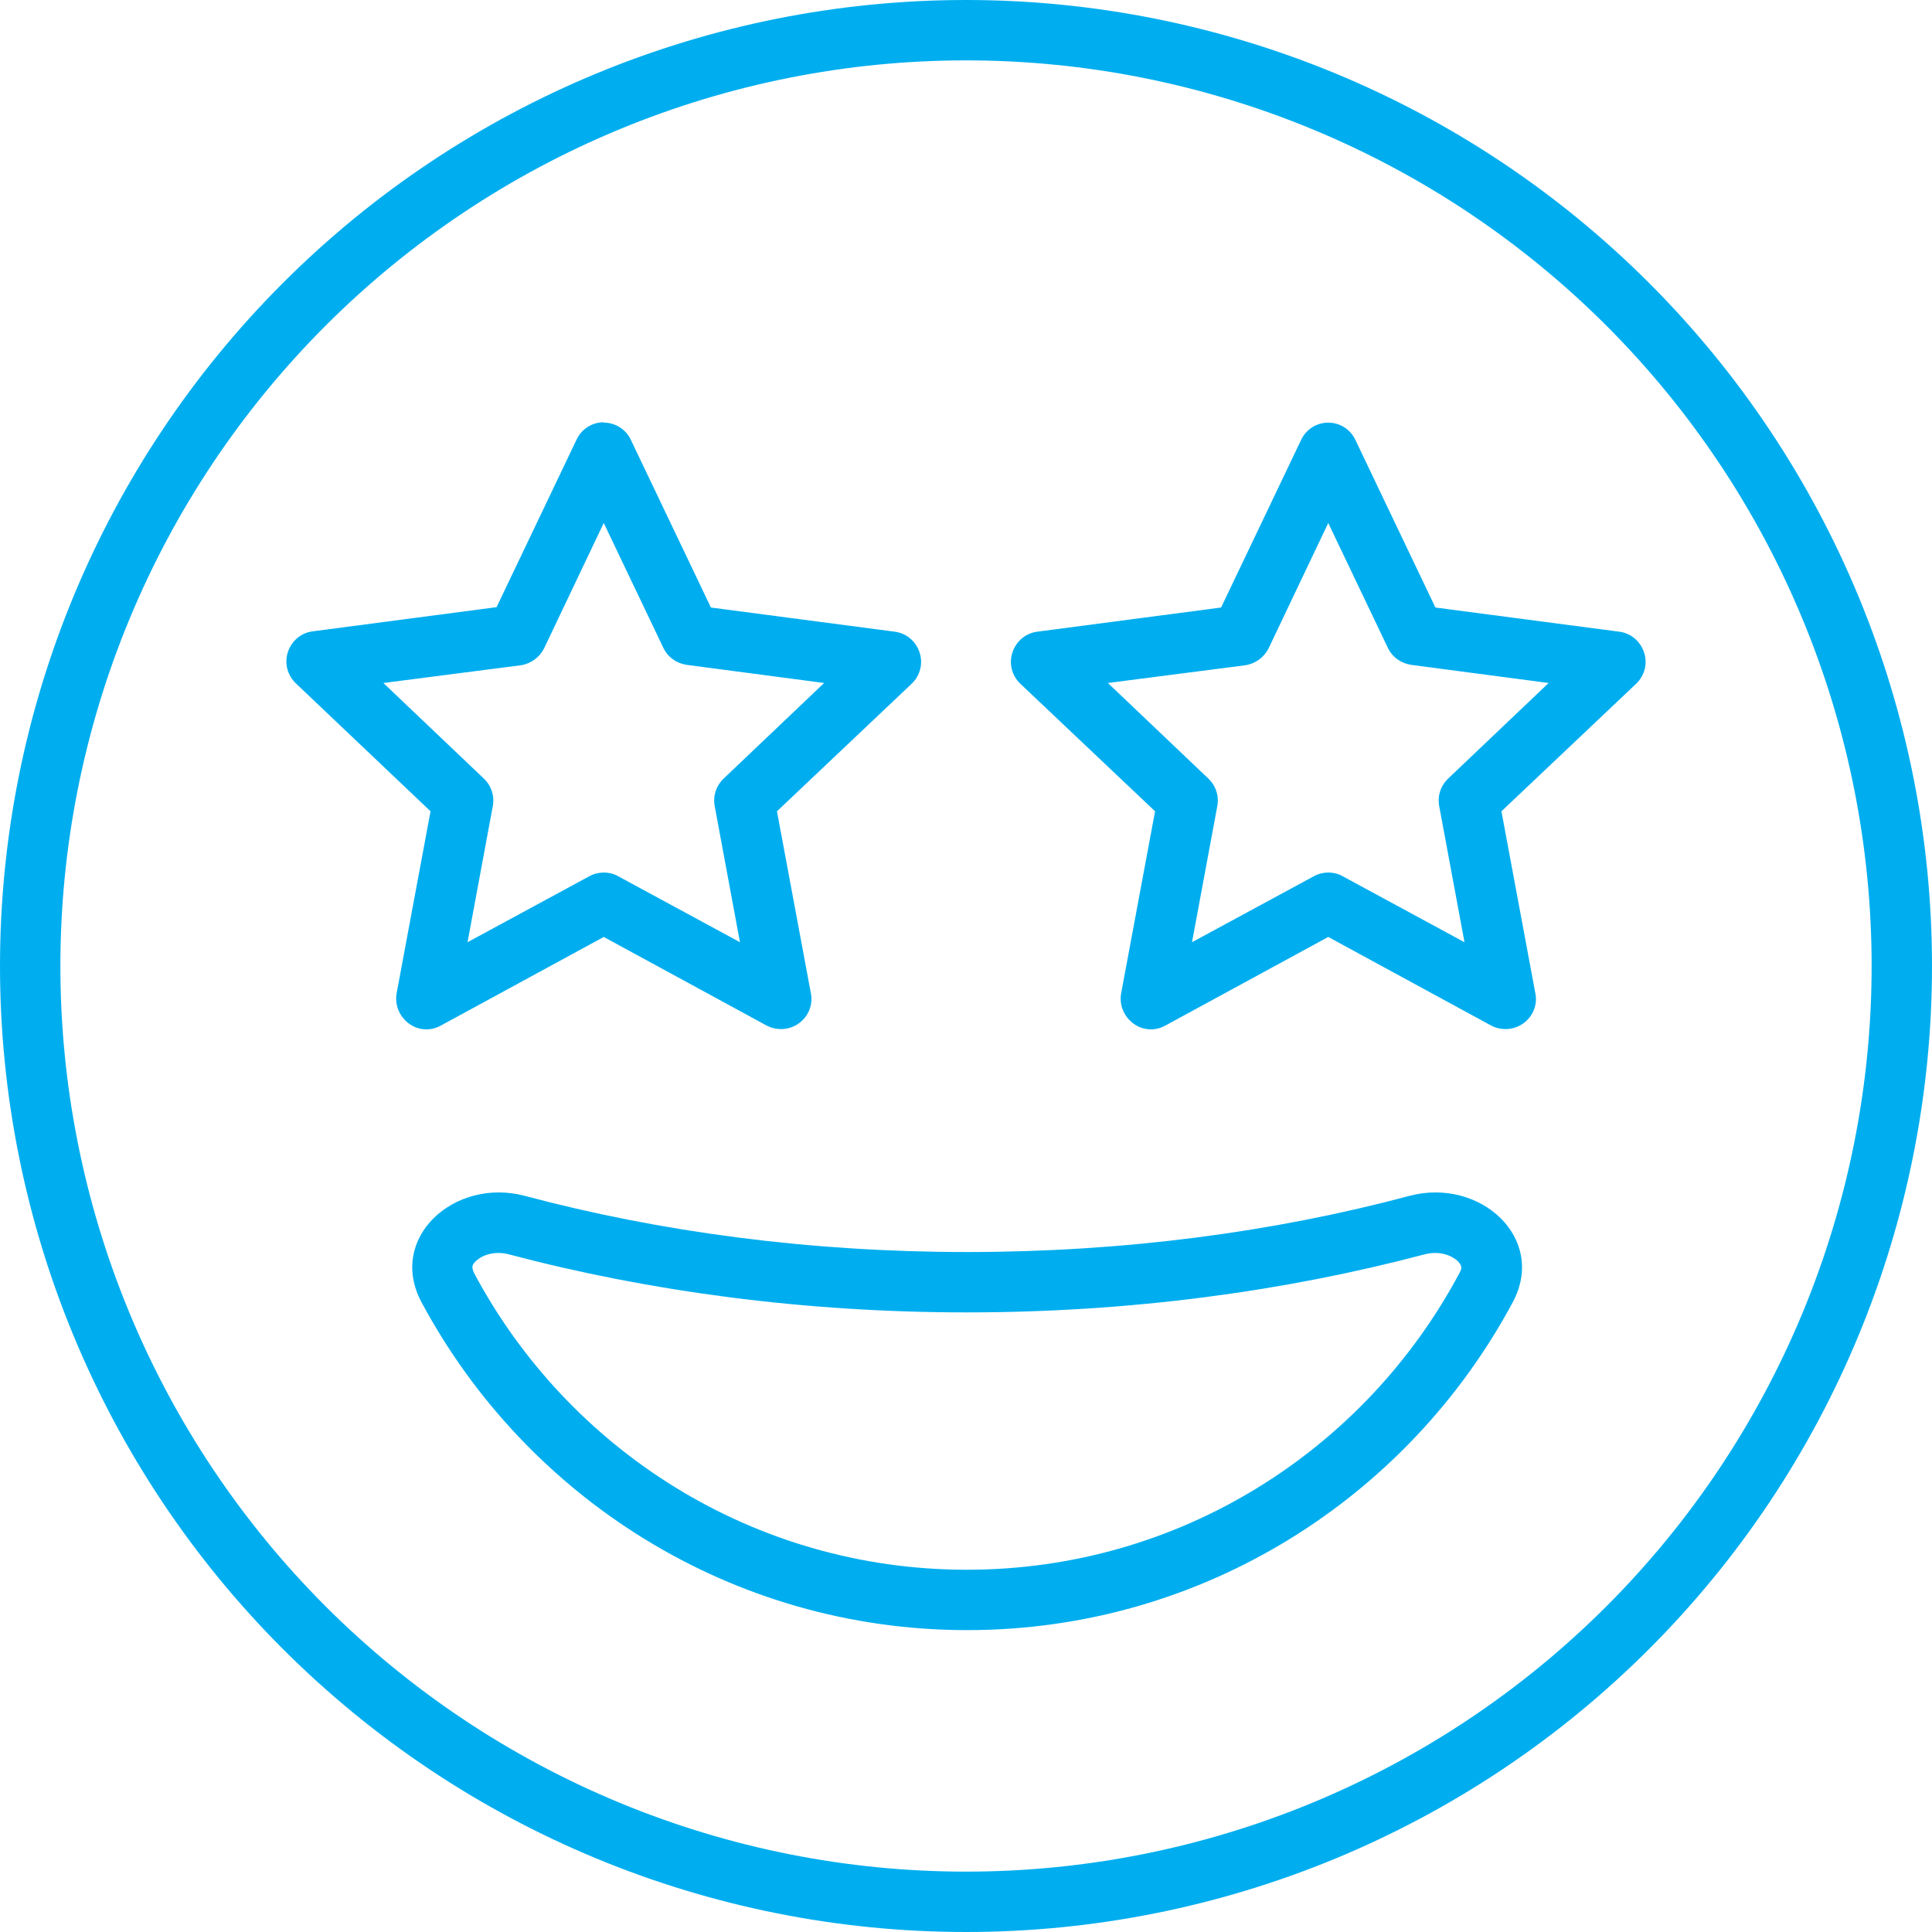 <svg width="64" height="64" viewBox="0 0 64 64" fill="none" xmlns="http://www.w3.org/2000/svg">
<g clip-path="url(#clip0_147_259)">
<path d="M62 32C62 28.06 61.224 24.159 59.716 20.52C58.209 16.88 55.999 13.573 53.213 10.787C50.427 8.001 47.12 5.791 43.48 4.284C39.841 2.776 35.94 2 32 2C28.06 2 24.159 2.776 20.52 4.284C16.88 5.791 13.573 8.001 10.787 10.787C8.001 13.573 5.791 16.88 4.284 20.52C2.776 24.159 2 28.06 2 32C2 35.94 2.776 39.841 4.284 43.48C5.791 47.12 8.001 50.427 10.787 53.213C13.573 55.999 16.88 58.209 20.52 59.716C24.159 61.224 28.06 62 32 62C35.94 62 39.841 61.224 43.48 59.716C47.12 58.209 50.427 55.999 53.213 53.213C55.999 50.427 58.209 47.12 59.716 43.48C61.224 39.841 62 35.94 62 32ZM0 32C0 23.513 3.371 15.374 9.373 9.373C15.374 3.371 23.513 0 32 0C40.487 0 48.626 3.371 54.627 9.373C60.629 15.374 64 23.513 64 32C64 40.487 60.629 48.626 54.627 54.627C48.626 60.629 40.487 64 32 64C23.513 64 15.374 60.629 9.373 54.627C3.371 48.626 0 40.487 0 32ZM32.038 43.475C26.663 43.475 21.525 42.788 16.85 41.55C16.363 41.425 15.963 41.587 15.762 41.775C15.675 41.862 15.65 41.925 15.65 41.95C15.65 41.962 15.637 42.038 15.713 42.188C18.837 48.038 24.975 52 32.025 52C39.075 52 45.212 48.038 48.337 42.188C48.425 42.038 48.413 41.962 48.4 41.95C48.4 41.925 48.375 41.862 48.288 41.775C48.087 41.587 47.688 41.425 47.2 41.55C42.525 42.788 37.4 43.475 32.013 43.475H32.038ZM50.112 43.138C46.65 49.6 39.85 54 32.038 54C24.225 54 17.425 49.6 13.963 43.138C12.825 41.013 15.05 39 17.375 39.612C21.875 40.812 26.825 41.475 32.038 41.475C37.25 41.475 42.212 40.812 46.7 39.612C49.025 39 51.25 41.013 50.112 43.138ZM20 14C20.387 14 20.738 14.225 20.9 14.575L23.55 20.125L29.637 20.925C30.025 20.975 30.337 21.238 30.462 21.613C30.587 21.988 30.475 22.387 30.2 22.65L25.738 26.875L26.863 32.913C26.938 33.288 26.775 33.675 26.462 33.9C26.15 34.125 25.738 34.15 25.4 33.975L20 31.038L14.6 33.975C14.262 34.163 13.85 34.138 13.537 33.9C13.225 33.663 13.075 33.288 13.137 32.913L14.262 26.875L9.8 22.637C9.525 22.375 9.412 21.975 9.537 21.6C9.662 21.225 9.975 20.962 10.363 20.913L16.45 20.113L19.1 14.562C19.262 14.213 19.613 13.988 20 13.988V14ZM20 17.325L18.025 21.475C17.875 21.775 17.587 21.988 17.25 22.038L12.7 22.625L16.025 25.788C16.275 26.025 16.387 26.363 16.325 26.7L15.488 31.212L19.525 29.025C19.825 28.863 20.188 28.863 20.475 29.025L24.512 31.212L23.675 26.7C23.613 26.363 23.725 26.025 23.975 25.788L27.3 22.625L22.75 22.025C22.413 21.975 22.125 21.775 21.975 21.462L20 17.325ZM44.9 14.575L47.55 20.125L53.638 20.925C54.025 20.975 54.337 21.238 54.462 21.613C54.587 21.988 54.475 22.387 54.2 22.65L49.737 26.875L50.862 32.913C50.938 33.288 50.775 33.675 50.462 33.9C50.15 34.125 49.737 34.15 49.4 33.975L44 31.038L38.6 33.975C38.263 34.163 37.85 34.138 37.538 33.9C37.225 33.663 37.075 33.288 37.138 32.913L38.263 26.875L33.8 22.65C33.525 22.387 33.413 21.988 33.538 21.613C33.663 21.238 33.975 20.975 34.362 20.925L40.45 20.125L43.1 14.575C43.263 14.225 43.612 14 44 14C44.388 14 44.737 14.225 44.9 14.575ZM42.025 21.475C41.875 21.775 41.587 21.988 41.25 22.038L36.7 22.625L40.025 25.788C40.275 26.025 40.388 26.363 40.325 26.7L39.487 31.212L43.525 29.025C43.825 28.863 44.188 28.863 44.475 29.025L48.513 31.212L47.675 26.7C47.612 26.363 47.725 26.025 47.975 25.788L51.3 22.625L46.75 22.025C46.413 21.975 46.125 21.775 45.975 21.462L44 17.325L42.025 21.475Z" fill="#00AEEF"/>
</g>
<defs>
<clipPath id="clip0_147_259">
<rect width="64" height="64" fill="white"/>
</clipPath>
</defs>
</svg>
